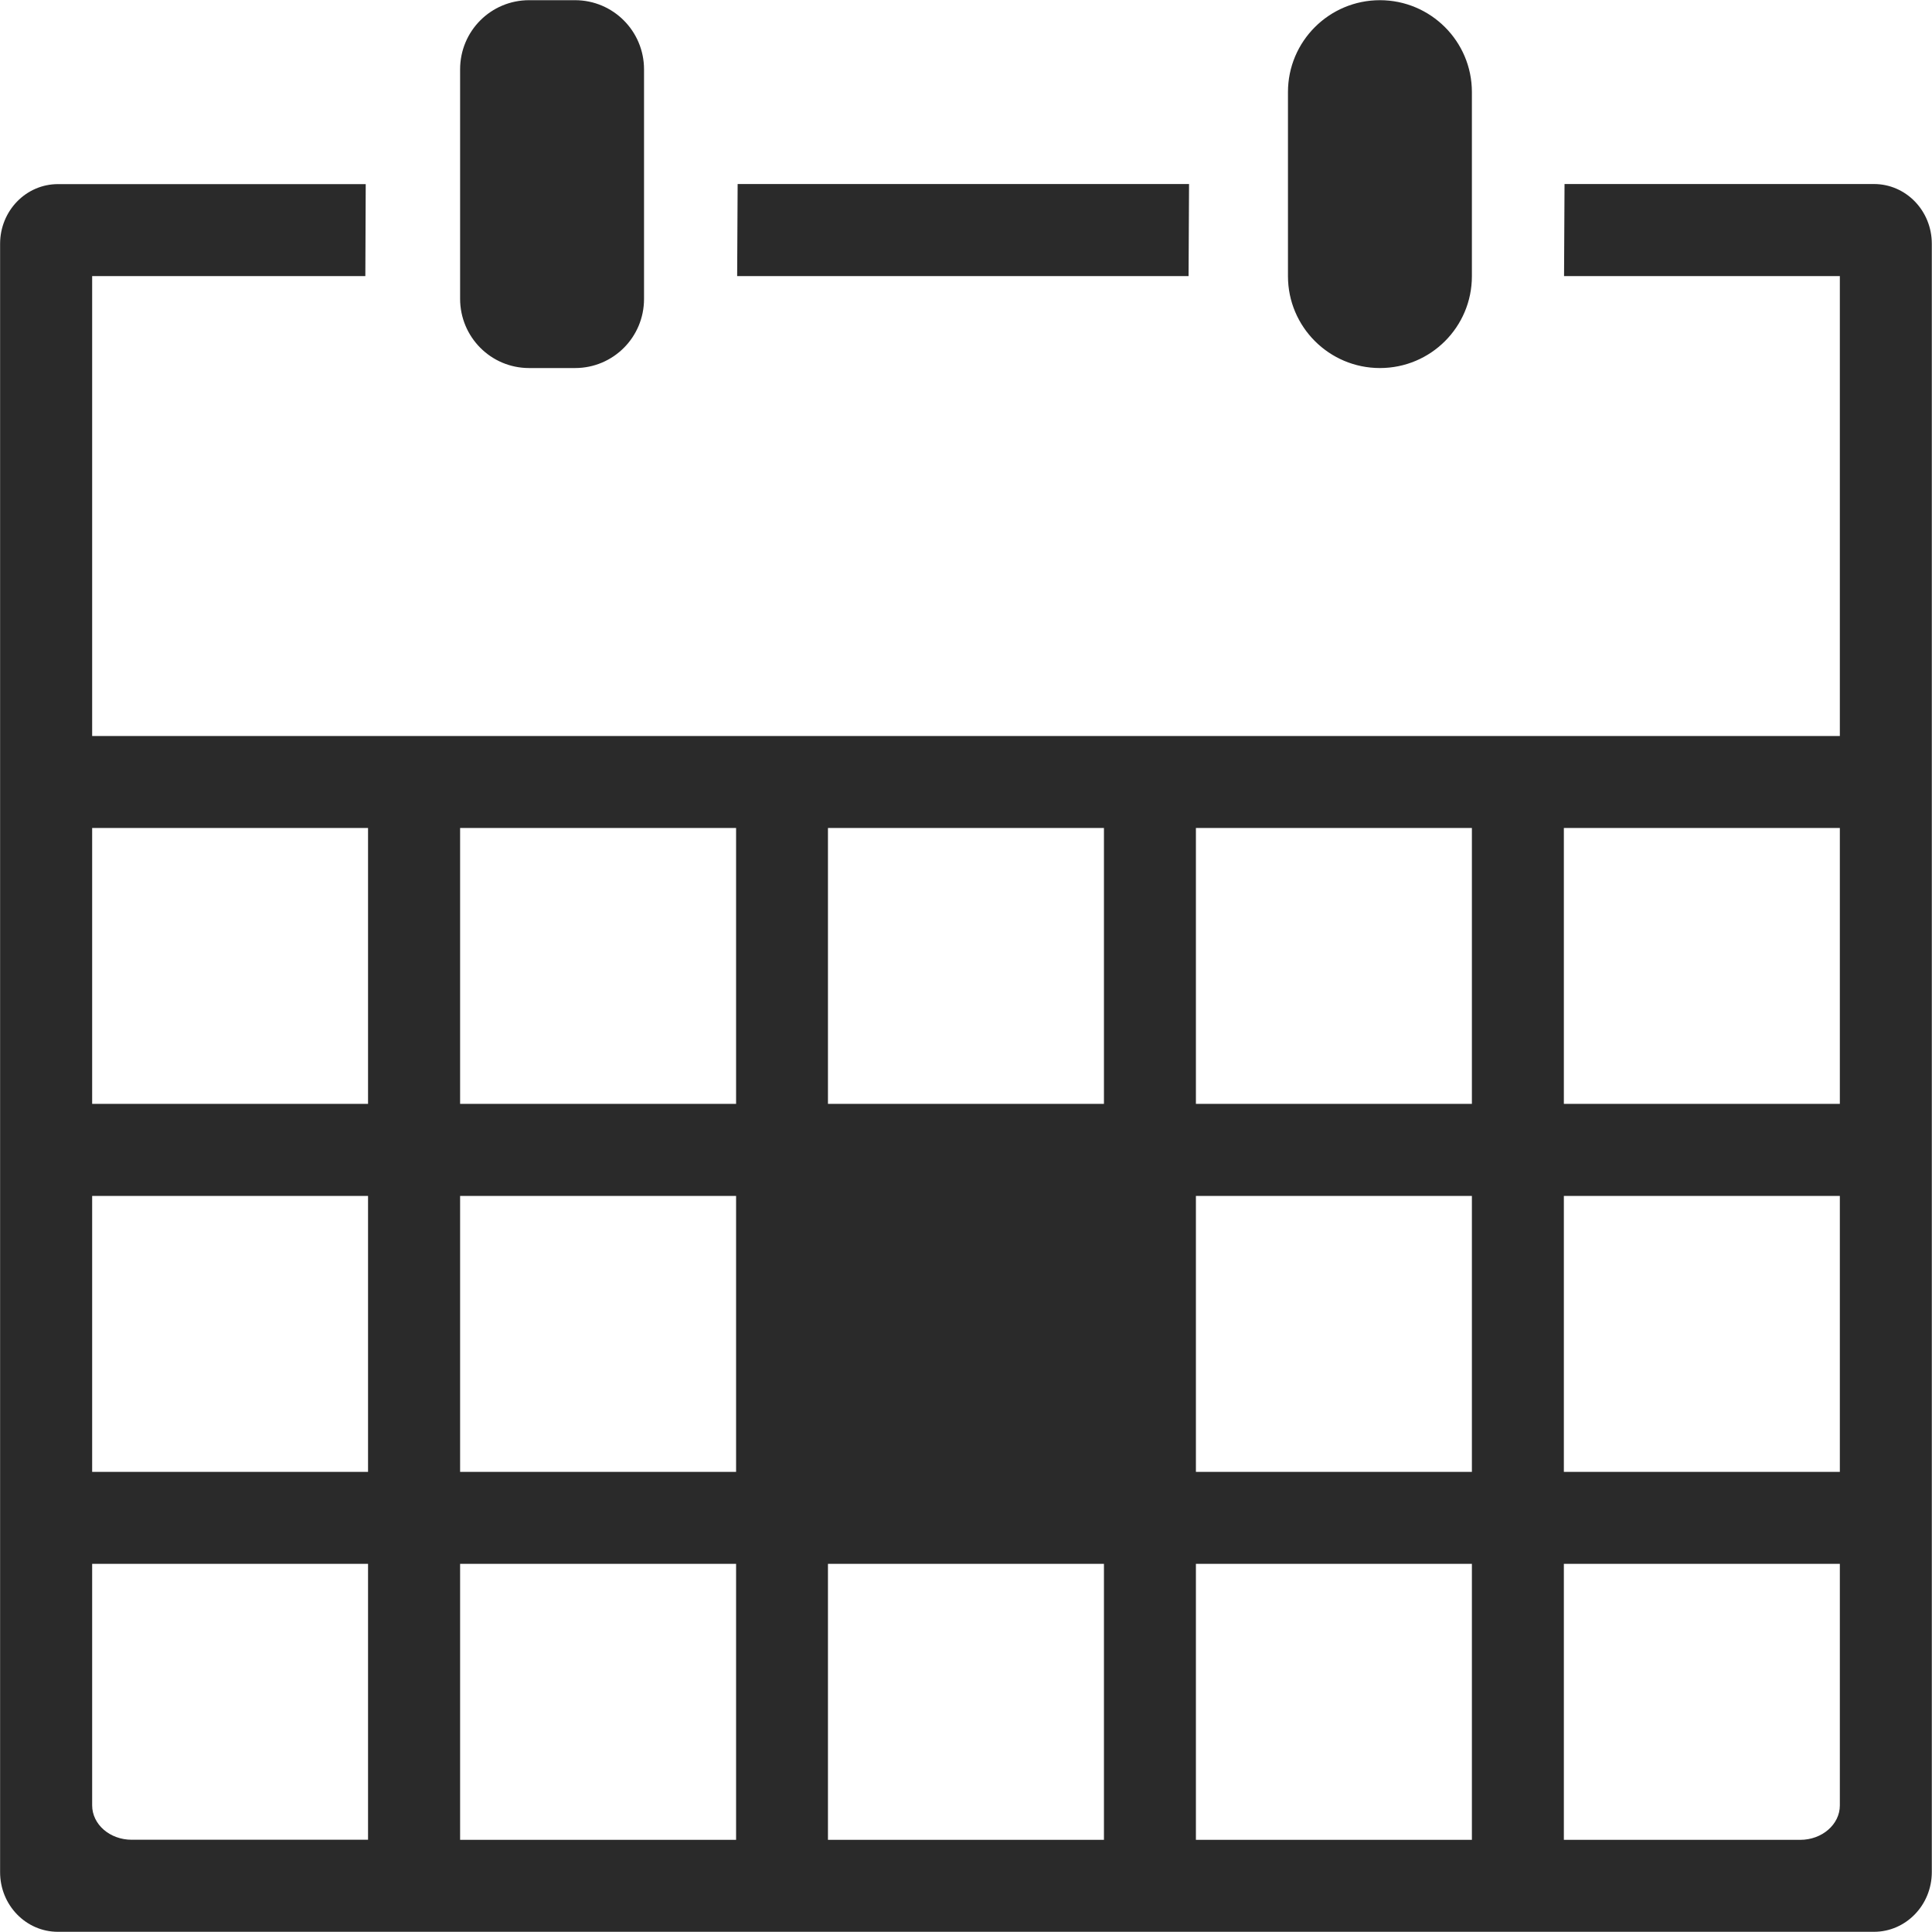 <?xml version="1.0" encoding="utf-8"?>
<!-- Generator: Adobe Illustrator 17.0.0, SVG Export Plug-In . SVG Version: 6.00 Build 0)  -->
<!DOCTYPE svg PUBLIC "-//W3C//DTD SVG 1.1//EN" "http://www.w3.org/Graphics/SVG/1.1/DTD/svg11.dtd">
<svg version="1.1" id="Layer_1" xmlns="http://www.w3.org/2000/svg" xmlns:xlink="http://www.w3.org/1999/xlink" x="0px" y="0px"
	 width="20px" height="20px" viewBox="0 0 20 20" enable-background="new 0 0 20 20" xml:space="preserve">
<path fill-rule="evenodd" clip-rule="evenodd" fill="#2a2a2a" d="M19.399,19.998H0.599c-0.33,0-0.598-0.276-0.598-0.617V2.524
	c0-0.341,0.267-0.618,0.599-0.618h3.186L3.782,2.858H0.954v4.761h18.092V2.858h-2.855l0.005-0.953h3.203
	c0.331,0,0.599,0.276,0.599,0.618v16.857C19.998,19.721,19.73,19.998,19.399,19.998z M3.81,8.571H0.954v2.856H3.81V8.571z
	 M3.81,12.38H0.954v2.857H3.81V12.38z M3.81,16.189H0.954v2.5c0,0.197,0.183,0.356,0.409,0.356H3.81V16.189z M7.619,8.571H4.763
	v2.856h2.857V8.571z M7.619,12.38H4.763v2.857h2.857V12.38z M7.619,16.189H4.763v2.857h2.857V16.189z M11.428,8.571H8.571v2.856
	h2.857V8.571z M11.428,16.189H8.571v2.857h2.857V16.189z M15.237,8.571H12.38v2.856h2.857V8.571z M15.237,12.38H12.38v2.857h2.857
	V12.38z M15.237,16.189H12.38v2.857h2.857V16.189z M19.046,8.571h-2.857v2.856h2.857V8.571z M19.046,12.38h-2.857v2.857h2.857V12.38
	z M19.046,16.189h-2.857v2.857h2.447c0.226,0,0.41-0.16,0.41-0.356V16.189z M14.285,3.81c-0.525,0-0.952-0.426-0.952-0.951V0.953
	c0-0.526,0.427-0.951,0.952-0.951c0.524,0,0.952,0.425,0.952,0.951v1.906C15.237,3.385,14.811,3.81,14.285,3.81z M7.631,2.858
	l0.005-0.953h4.673l-0.005,0.953H7.631z M5.953,3.81H5.477c-0.395,0-0.714-0.321-0.714-0.717V0.718c0-0.398,0.32-0.716,0.714-0.716
	h0.476c0.395,0,0.714,0.321,0.714,0.716v2.376C6.667,3.492,6.347,3.81,5.953,3.81z"/>
</svg>
